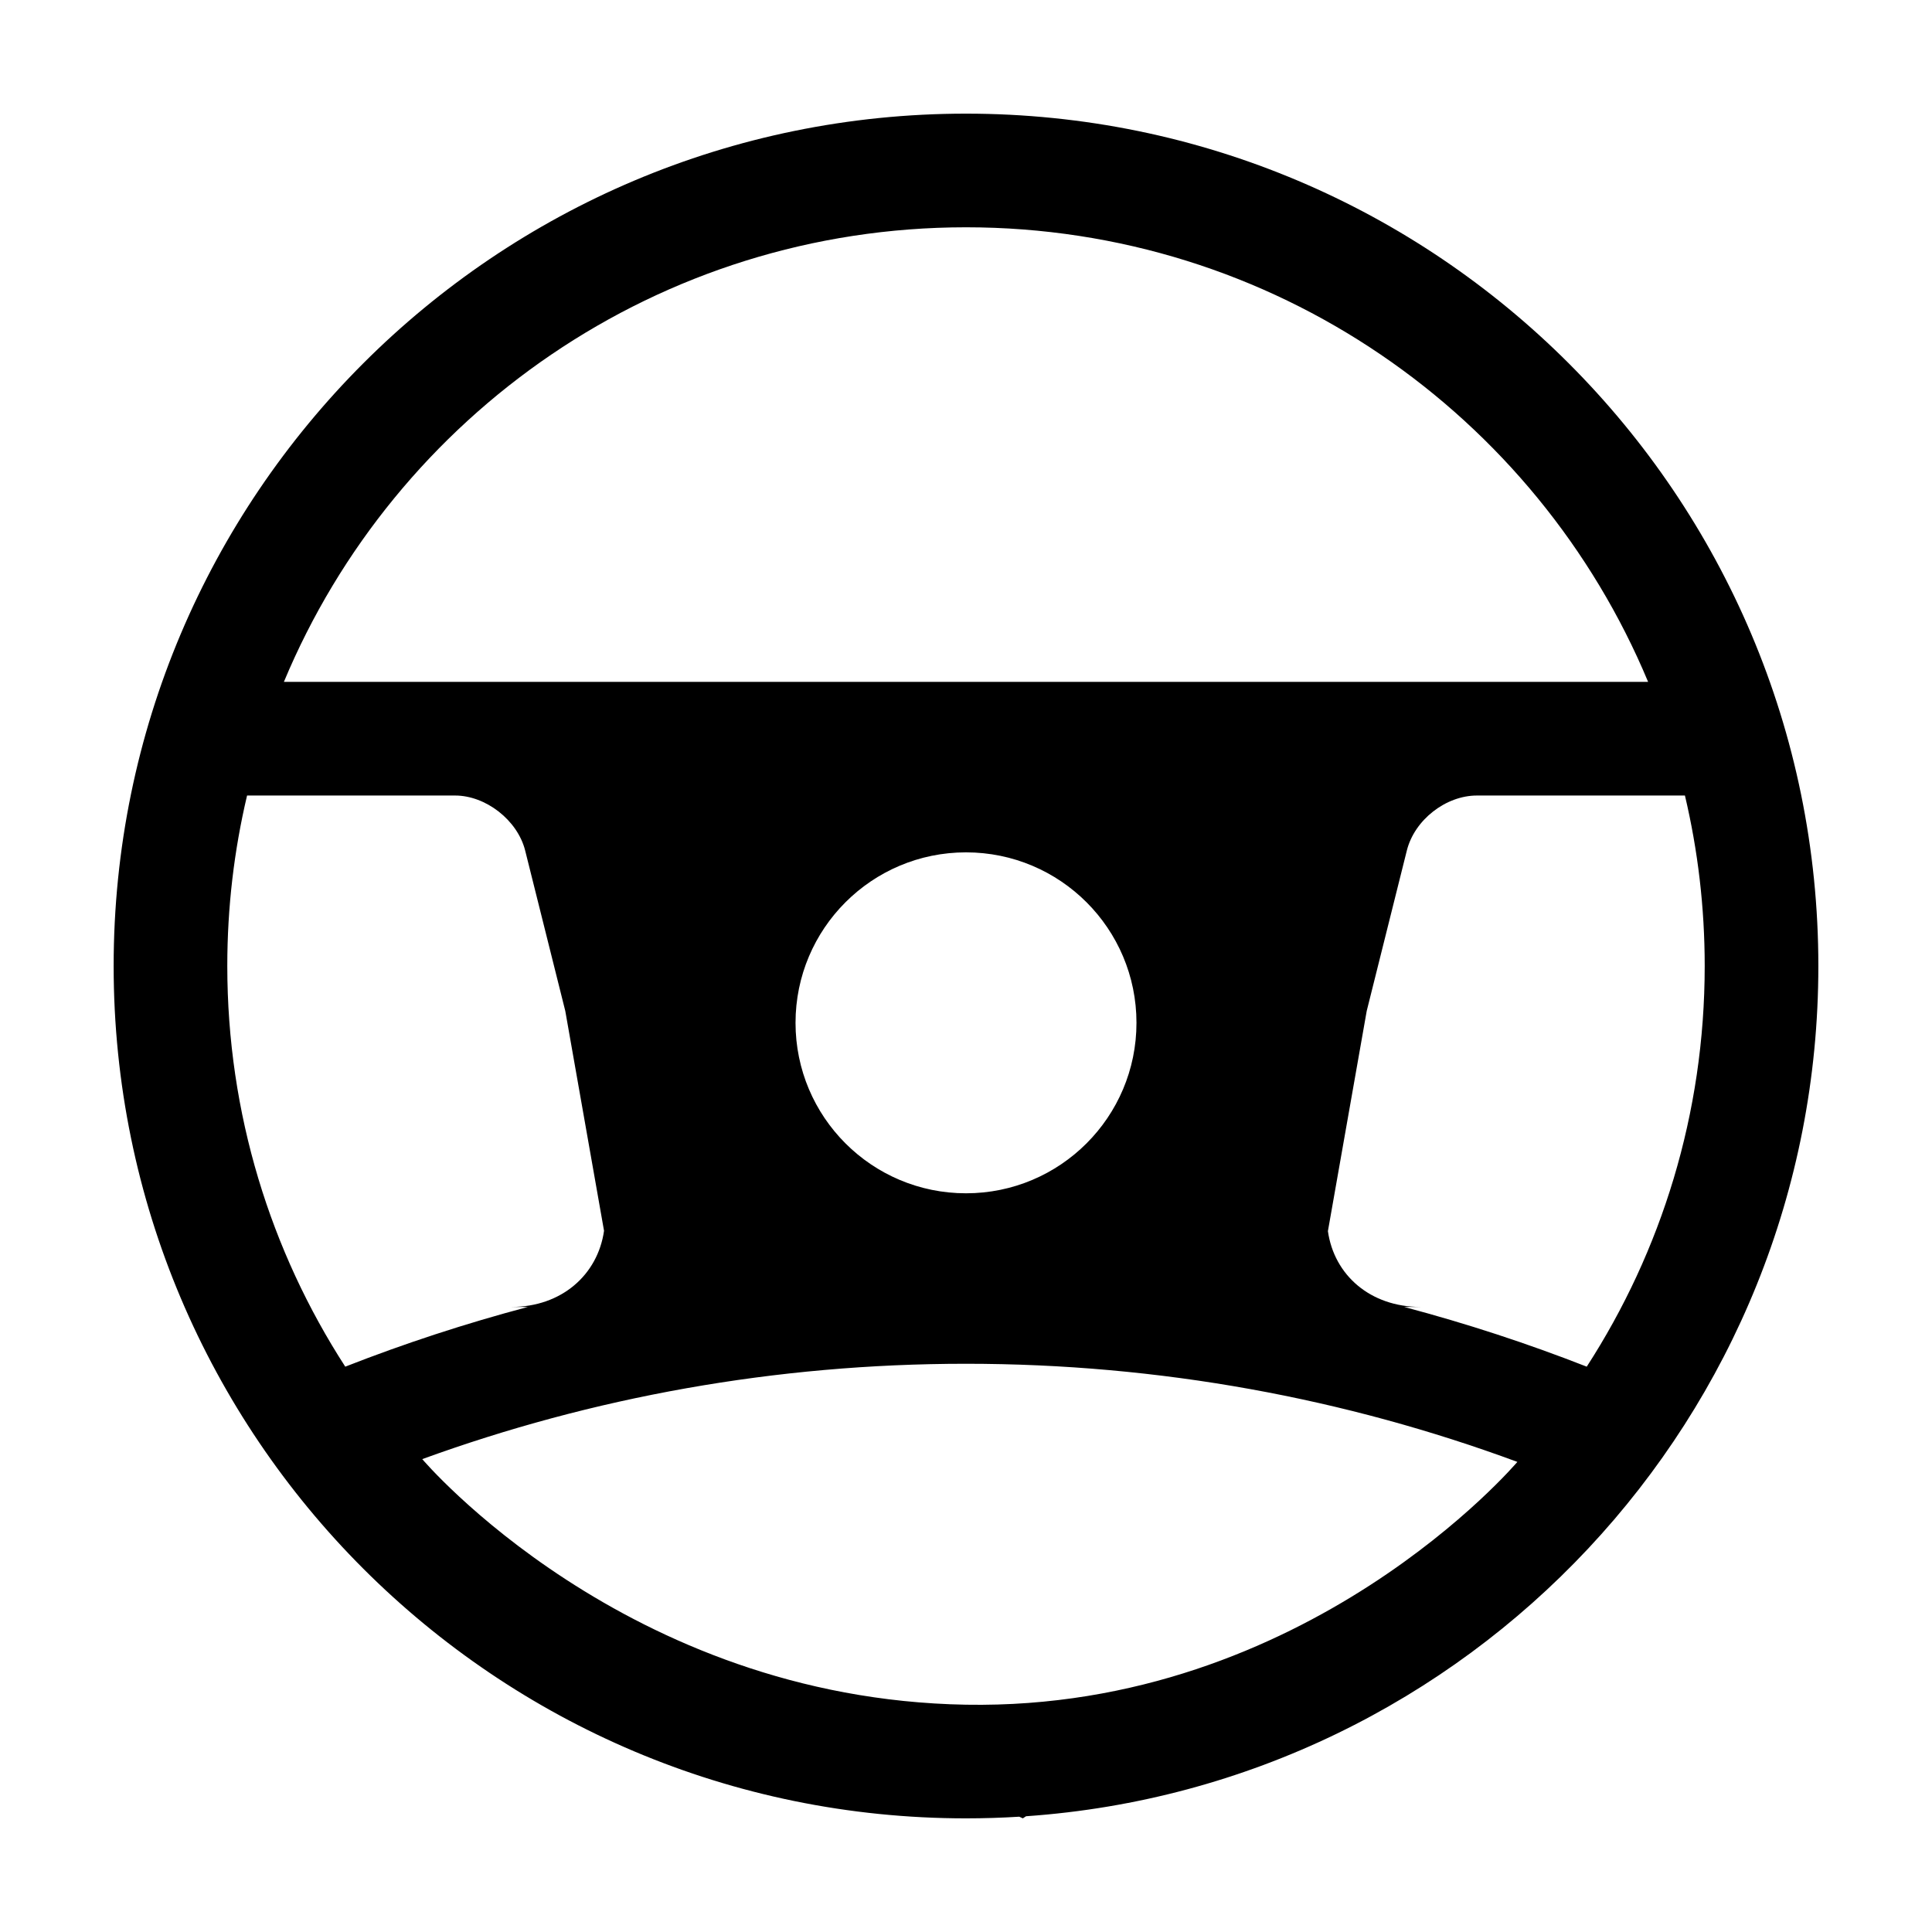 <?xml version="1.0" encoding="UTF-8" standalone="no"?>
<svg width="34px" height="34px" viewBox="0 0 34 34" version="1.1" xmlns="http://www.w3.org/2000/svg" xmlns:xlink="http://www.w3.org/1999/xlink" xmlns:sketch="http://www.bohemiancoding.com/sketch/ns">
    <!-- Generator: Sketch 3.3 (11970) - http://www.bohemiancoding.com/sketch -->
    <title>icon-overview-outline2</title>
    <desc>Created with Sketch.</desc>
    <defs></defs>
    <g id="Icon_Final" stroke="none" stroke-width="1" fill="none" fill-rule="evenodd" sketch:type="MSPage">
        <g id="icon-overview-outline2" sketch:type="MSArtboardGroup" fill="#000000">
            <path d="M24.71,23 C25.807,23.291 26.88,23.642 27.924,24.051 L27.924,24.051 C29.237,22.02 30,19.599 30,17 C30,15.967 29.88,14.963 29.652,14 L29.652,14 L25.991,14 C25.444,14 24.893,14.428 24.758,14.968 L24.052,17.791 L23.369,21.666 C23.479,22.441 24.116,23 25,23 L24.71,23 L24.71,23 Z M9.29,23 C8.193,23.291 7.12,23.642 6.076,24.051 C4.763,22.02 4,19.599 4,17 C4,15.967 4.12,14.963 4.348,14 L4.348,14 L8.009,14 C8.549,14 9.108,14.434 9.242,14.968 L9.948,17.791 L10.63,21.66 C10.52,22.432 9.884,23 9,23 L9.29,23 L9.29,23 Z M29.004,12 C27.045,7.302 22.408,4 17,4 C11.592,4 6.955,7.302 4.996,12 L29.004,12 L29.004,12 Z M17.937,31.971 C17.627,31.99 17.315,32 17,32 C8.716,32 2,25.284 2,17 C2,8.716 8.716,2 17,2 C25.284,2 32,8.716 32,17 C32,24.929 25.848,31.421 18.057,31.963 C18.02,31.987 18,32 18,32 L17.937,31.971 L17.937,31.971 Z M26.703,25.727 C23.68,24.61 20.411,24 17,24 C13.639,24 10.417,24.592 7.431,25.678 C7.431,25.678 11,29.896 17,30 C23,30.104 26.703,25.727 26.703,25.727 Z M17,21 C18.657,21 20,19.657 20,18 C20,16.343 18.657,15 17,15 C15.343,15 14,16.343 14,18 C14,19.657 15.343,21 17,21 Z" id="Oval-9" sketch:type="MSShapeGroup"></path>
        </g>
    </g>
</svg>